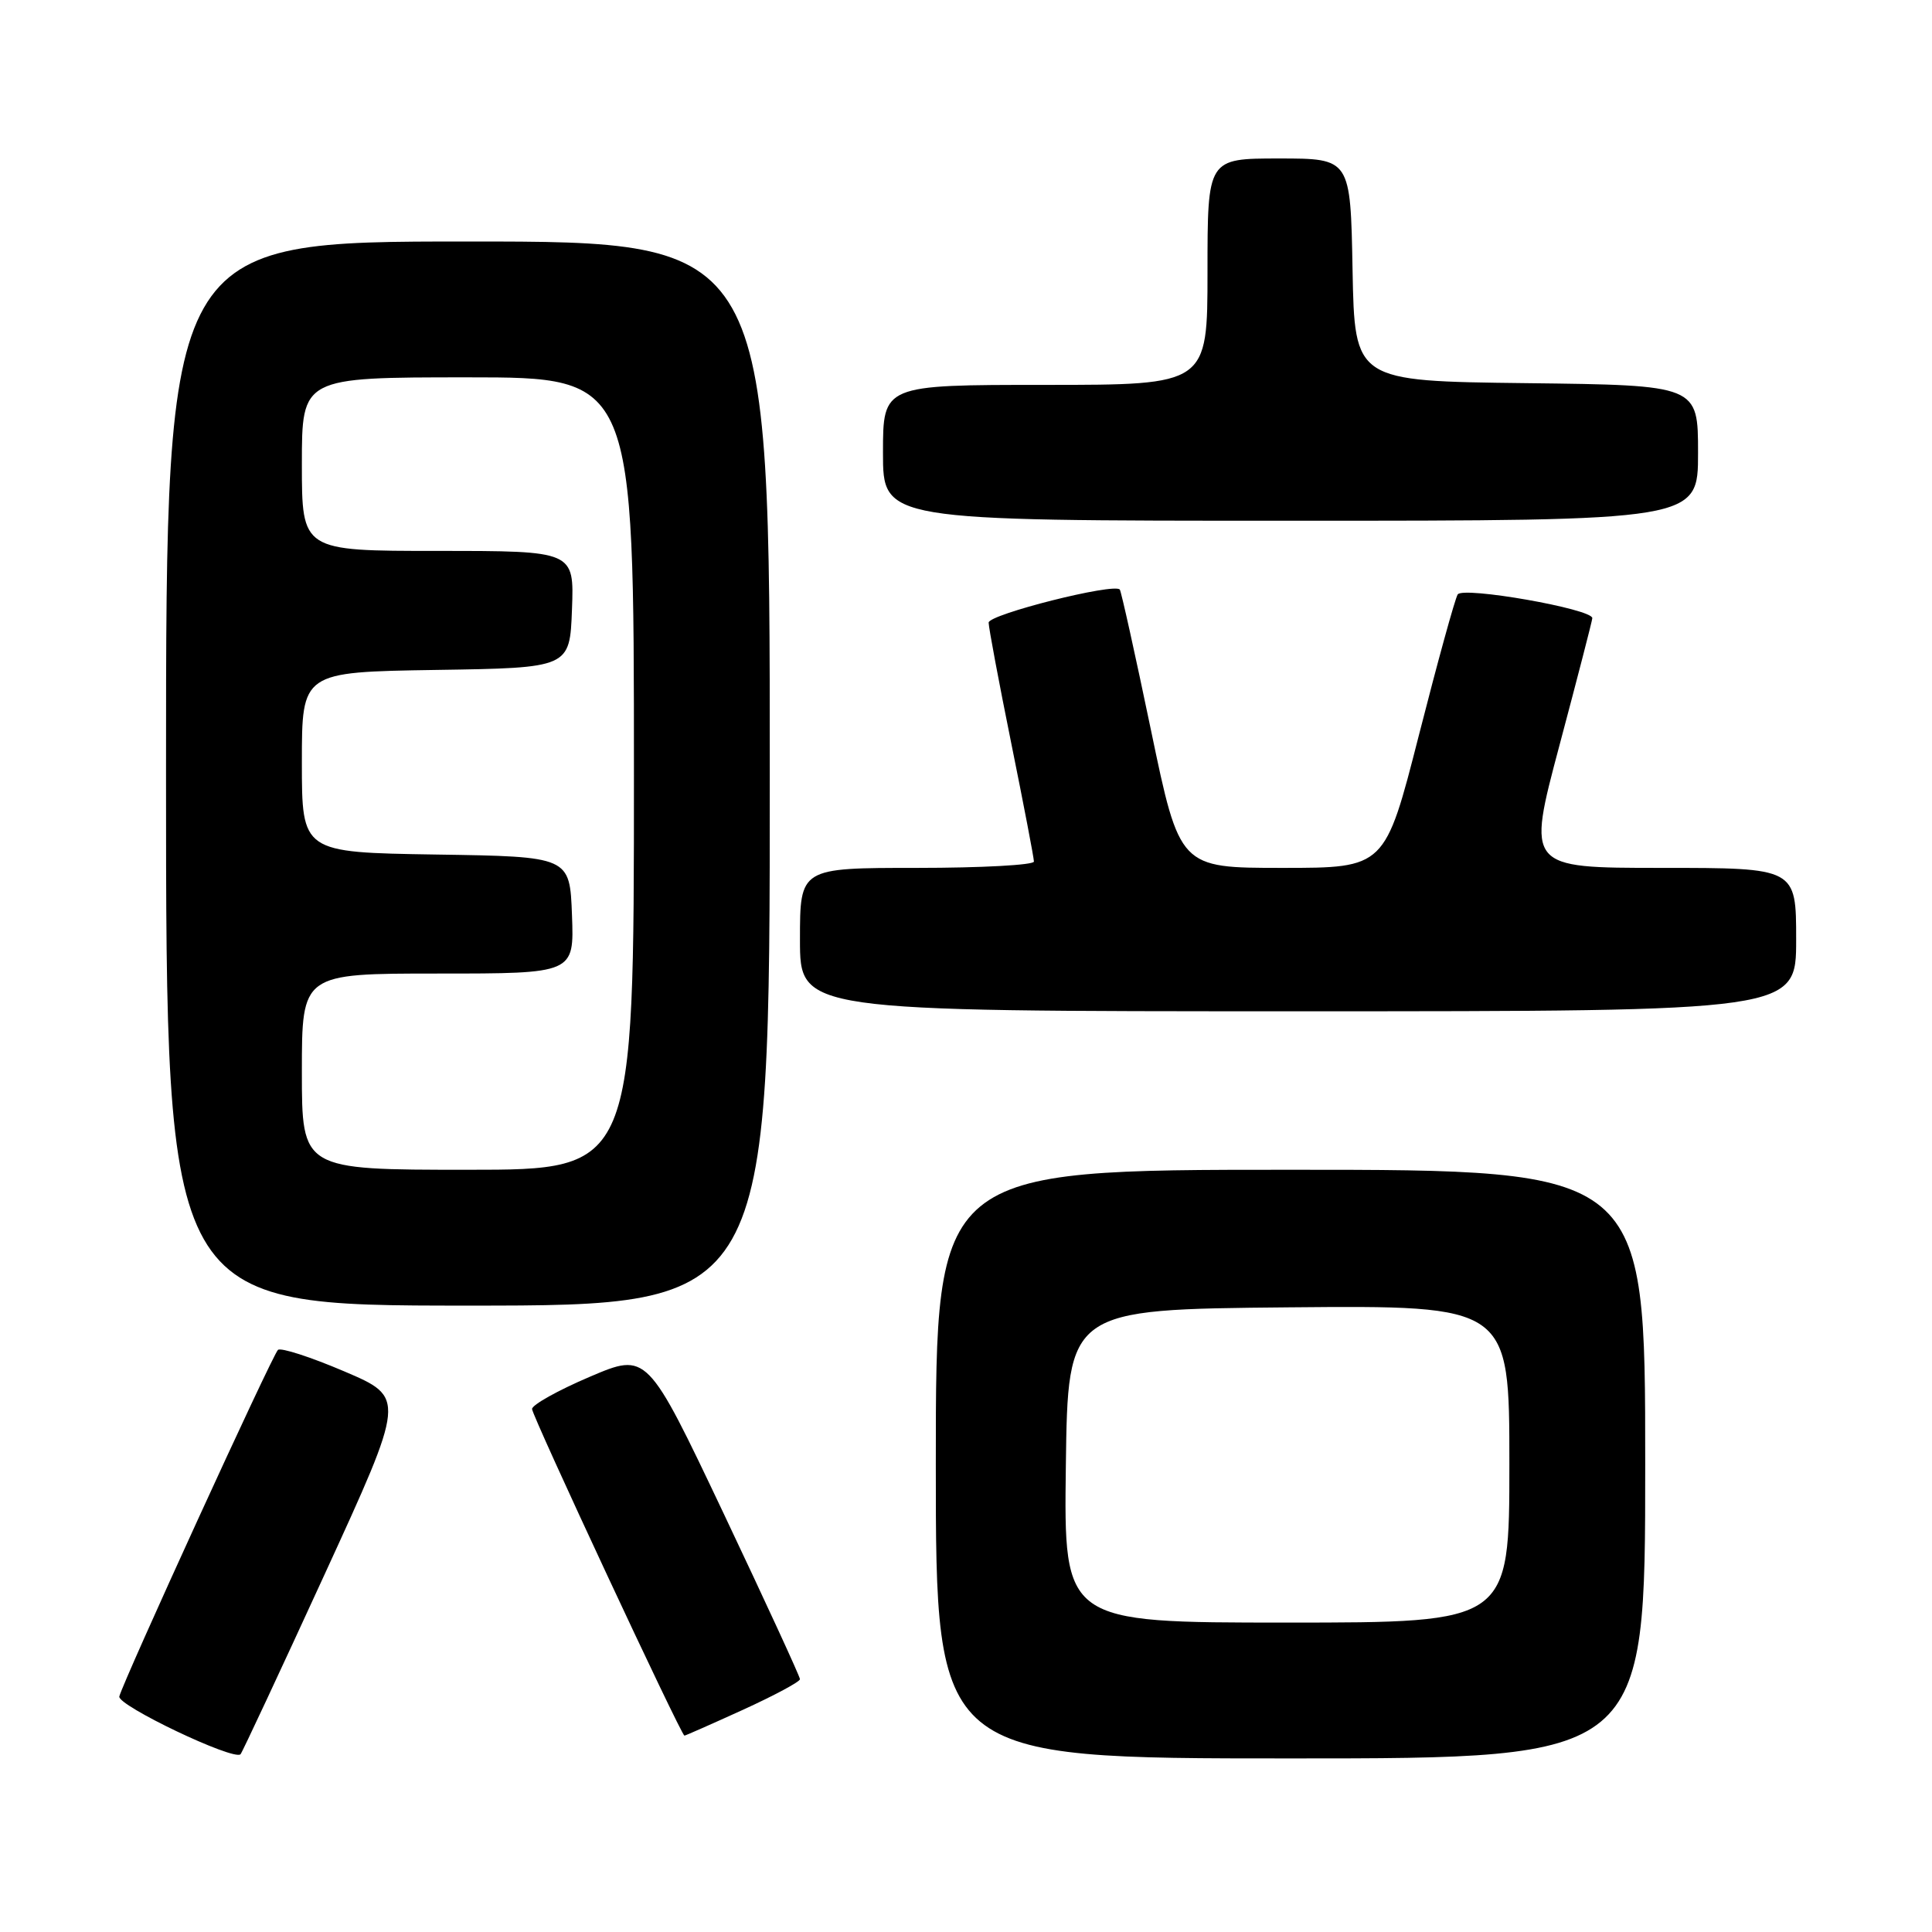 <?xml version="1.0" encoding="UTF-8" standalone="no"?>
<!DOCTYPE svg PUBLIC "-//W3C//DTD SVG 1.1//EN" "http://www.w3.org/Graphics/SVG/1.1/DTD/svg11.dtd" >
<svg xmlns="http://www.w3.org/2000/svg" xmlns:xlink="http://www.w3.org/1999/xlink" version="1.1" viewBox="0 0 256 256">
 <g >
 <path fill="currentColor"
d=" M 43.00 208.64 C 53.76 185.19 53.76 185.19 45.63 181.72 C 41.16 179.81 37.20 178.53 36.83 178.87 C 36.07 179.58 16.30 222.79 15.81 224.79 C 15.53 225.98 30.95 233.33 31.87 232.45 C 32.07 232.26 37.08 221.54 43.00 208.64 Z  M 218.00 194.00 C 218.00 155.00 218.00 155.00 171.00 155.00 C 124.00 155.00 124.00 155.00 124.00 194.00 C 124.00 233.00 124.00 233.00 171.00 233.00 C 218.00 233.00 218.00 233.00 218.00 194.00 Z  M 98.44 226.56 C 102.60 224.66 106.00 222.84 106.00 222.50 C 106.00 222.16 101.44 212.27 95.88 200.53 C 85.75 179.19 85.75 179.19 78.13 182.44 C 73.93 184.23 70.50 186.15 70.50 186.70 C 70.50 187.61 90.24 229.92 90.69 229.98 C 90.80 229.99 94.29 228.45 98.44 226.56 Z  M 102.00 102.50 C 102.00 32.00 102.00 32.00 62.00 32.00 C 22.00 32.00 22.00 32.00 22.00 102.50 C 22.00 173.00 22.00 173.00 62.00 173.00 C 102.00 173.00 102.00 173.00 102.00 102.50 Z  M 238.00 124.50 C 238.00 115.00 238.00 115.00 220.16 115.00 C 202.31 115.00 202.31 115.00 206.64 98.75 C 209.02 89.81 210.98 82.23 210.99 81.91 C 211.02 80.69 193.82 77.67 193.15 78.77 C 192.79 79.35 190.48 87.74 188.01 97.42 C 183.52 115.00 183.52 115.00 169.92 115.00 C 156.31 115.00 156.31 115.00 152.51 96.75 C 150.42 86.71 148.56 78.33 148.38 78.12 C 147.63 77.21 131.00 81.41 131.00 82.50 C 131.00 83.15 132.35 90.35 134.00 98.50 C 135.65 106.65 137.00 113.69 137.00 114.16 C 137.00 114.62 130.03 115.00 121.50 115.00 C 106.00 115.00 106.00 115.00 106.00 124.50 C 106.00 134.00 106.00 134.00 172.00 134.00 C 238.00 134.00 238.00 134.00 238.00 124.50 Z  M 225.00 60.02 C 225.00 51.04 225.00 51.04 202.25 50.77 C 179.50 50.50 179.50 50.50 179.22 35.75 C 178.95 21.00 178.95 21.00 169.47 21.00 C 160.00 21.00 160.00 21.00 160.00 36.00 C 160.00 51.00 160.00 51.00 138.50 51.00 C 117.00 51.00 117.00 51.00 117.00 60.00 C 117.00 69.00 117.00 69.00 171.00 69.00 C 225.00 69.00 225.00 69.00 225.00 60.02 Z  M 141.23 194.25 C 141.50 173.50 141.50 173.50 170.75 173.23 C 200.00 172.97 200.00 172.97 200.00 193.98 C 200.00 215.00 200.00 215.00 170.48 215.00 C 140.96 215.00 140.96 215.00 141.23 194.25 Z  M 40.00 142.00 C 40.00 129.00 40.00 129.00 58.04 129.00 C 76.08 129.00 76.08 129.00 75.79 121.25 C 75.50 113.50 75.50 113.50 57.75 113.23 C 40.00 112.95 40.00 112.95 40.00 101.00 C 40.00 89.05 40.00 89.05 57.75 88.77 C 75.50 88.50 75.50 88.50 75.79 80.75 C 76.08 73.00 76.08 73.00 58.04 73.00 C 40.00 73.00 40.00 73.00 40.00 61.50 C 40.00 50.00 40.00 50.00 62.00 50.00 C 84.00 50.00 84.00 50.00 84.00 102.50 C 84.00 155.00 84.00 155.00 62.00 155.00 C 40.00 155.00 40.00 155.00 40.00 142.00 Z "/>
</g>
</svg>